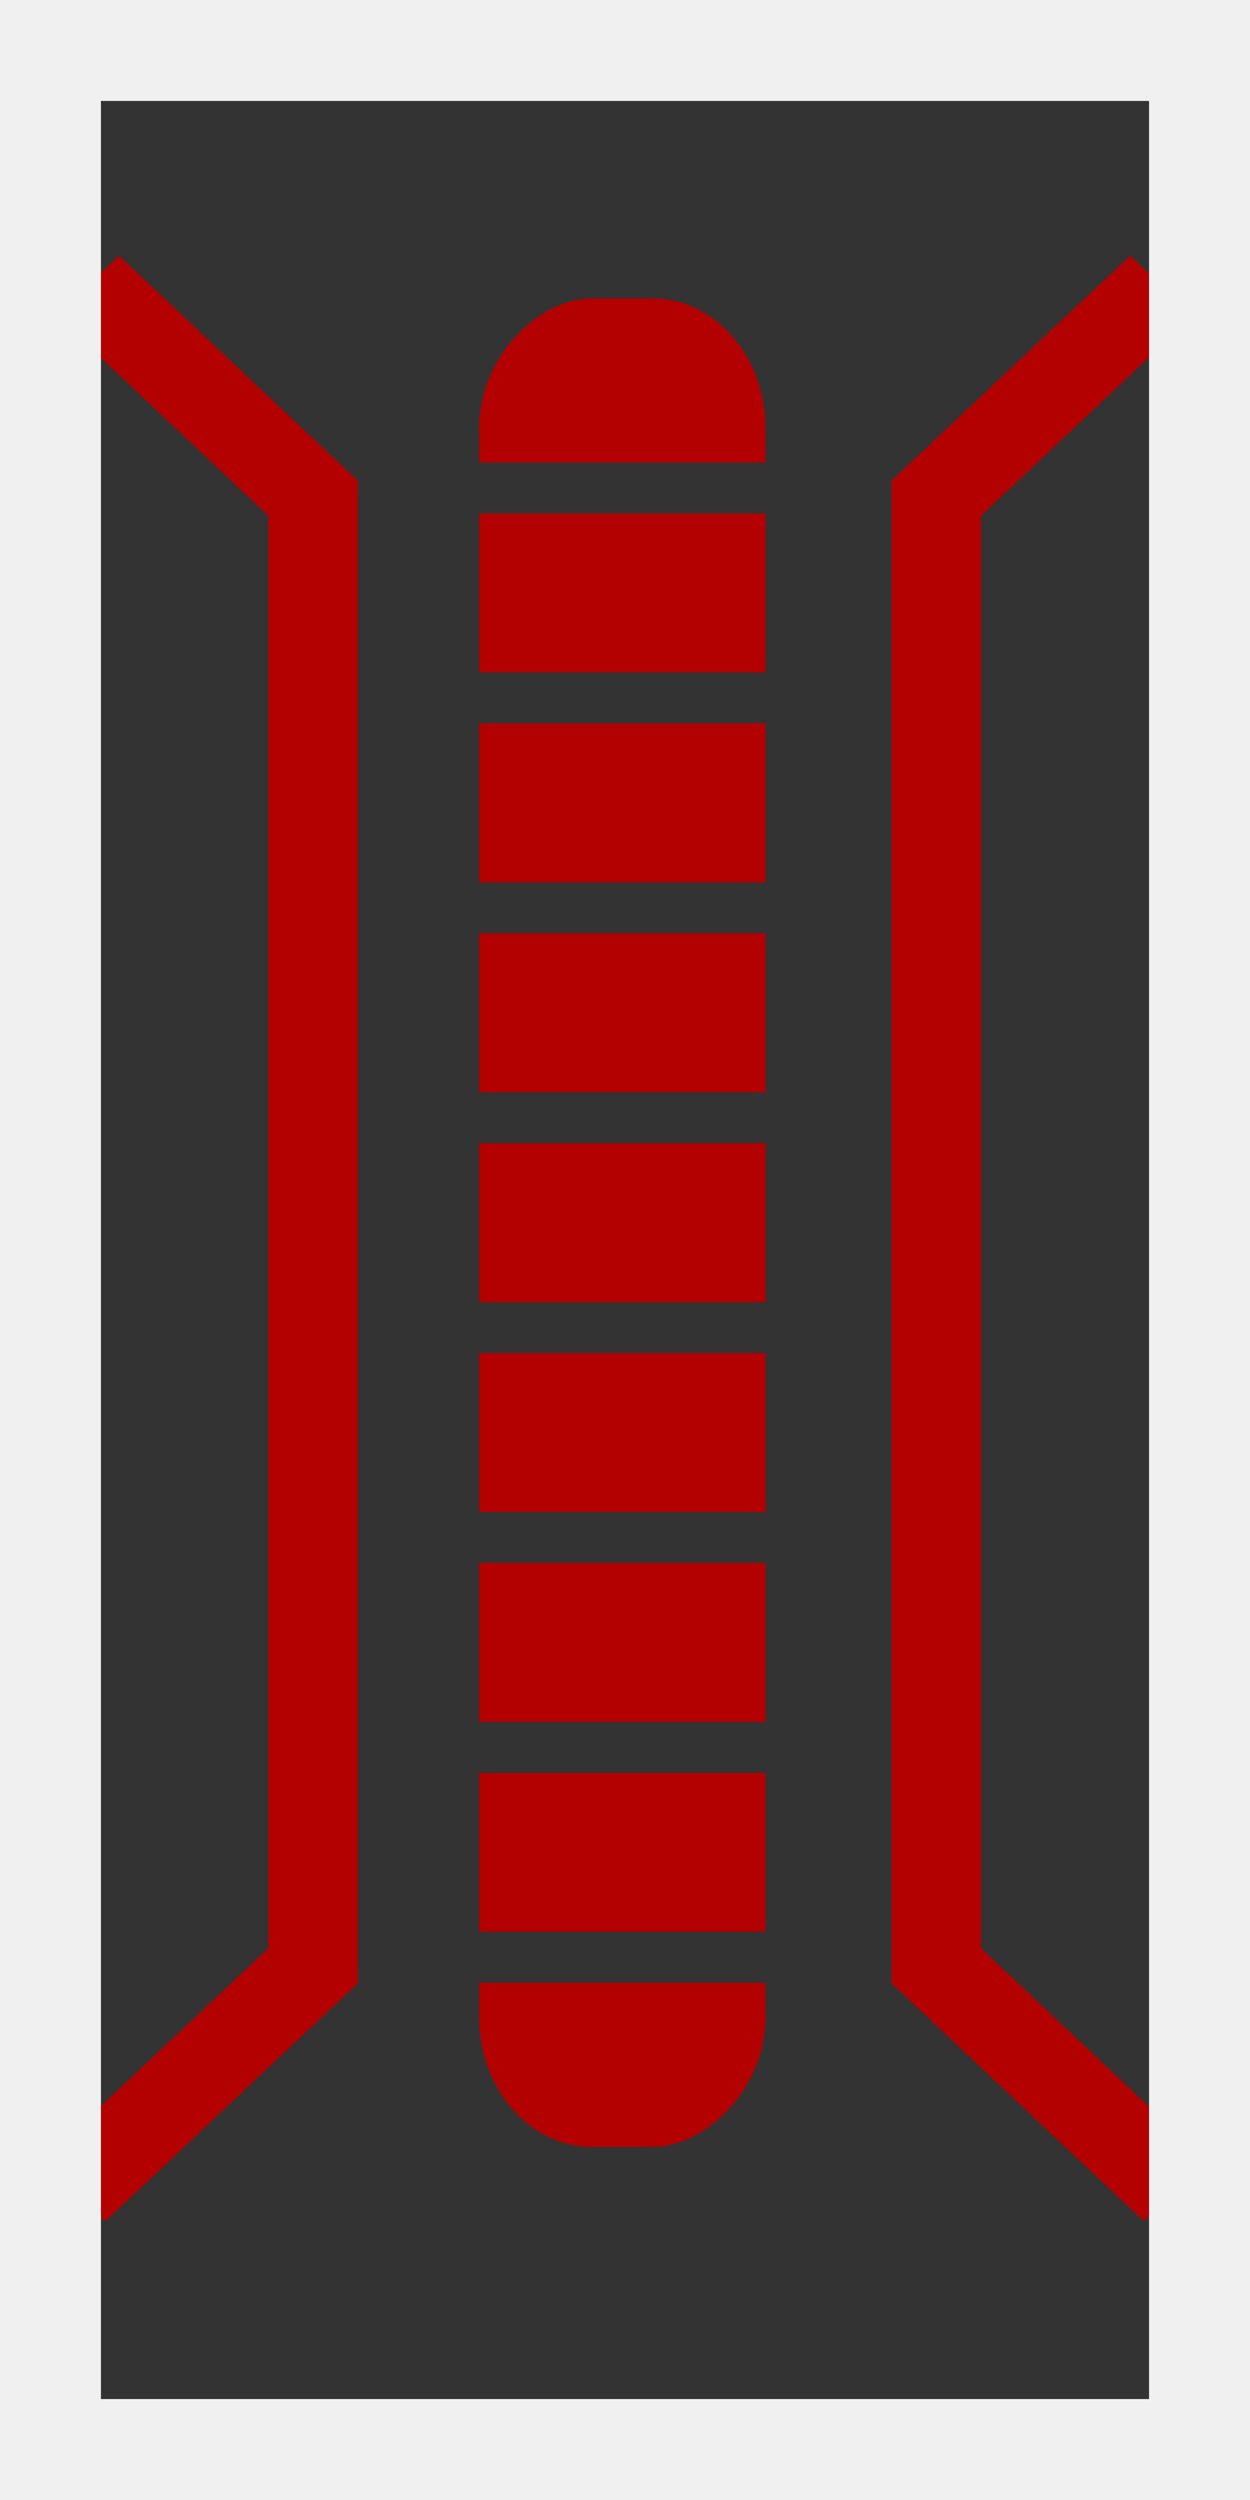 <?xml version="1.0" encoding="UTF-8" standalone="no"?>
<!-- Created with Inkscape (http://www.inkscape.org/) -->

<svg
   xmlns:dc="http://purl.org/dc/elements/1.1/"
   xmlns:cc="http://creativecommons.org/ns#"
   xmlns:rdf="http://www.w3.org/1999/02/22-rdf-syntax-ns#"
   xmlns:svg="http://www.w3.org/2000/svg"
   xmlns="http://www.w3.org/2000/svg"
   xmlns:sodipodi="http://sodipodi.sourceforge.net/DTD/sodipodi-0.dtd"
   xmlns:inkscape="http://www.inkscape.org/namespaces/inkscape"
   width="256"
   height="512"
   viewBox="0 0 67.733 135.467"
   version="1.1"
   id="svg3496"
   inkscape:version="0.92.5 (2060ec1f9f, 2020-04-08)"
   sodipodi:docname="door__thermal.svg">
  <rect x="0" y="0" width="67.733" height="135.467" fill="#808080" stroke="none"/>
  <defs
     id="defs3490" />
  <sodipodi:namedview
     id="base"
     pagecolor="#ffffff"
     bordercolor="#666666"
     borderopacity="1.0"
     inkscape:pageopacity="0.0"
     inkscape:pageshadow="2"
     inkscape:zoom="0.90234931"
     inkscape:cx="-8.9927593"
     inkscape:cy="436.82251"
     inkscape:document-units="px"
     inkscape:current-layer="layer1"
     showgrid="false"
     units="px"
     fit-margin-top="0"
     fit-margin-left="0"
     fit-margin-right="0"
     fit-margin-bottom="0"
     inkscape:window-width="1920"
     inkscape:window-height="1136"
     inkscape:window-x="0"
     inkscape:window-y="27"
     inkscape:window-maximized="1">
    <inkscape:grid
       type="xygrid"
       id="grid4118"
       originx="-1844.813"
       originy="1328.913" />
  </sodipodi:namedview>
  <g
     inkscape:label="Layer 1"
     inkscape:groupmode="layer"
     id="layer1"
     transform="translate(-1844.813,-1490.446)">
    <rect
       style="fill:#333333;fill-opacity:1;stroke:none;stroke-width:5.47;stroke-linecap:butt;stroke-linejoin:miter;stroke-miterlimit:4;stroke-dasharray:none;stroke-opacity:1"
       id="rect7663-32"
       width="62.264"
       height="129.998"
       x="1847.547"
       y="1493.181"
       ry="0" />
    <g
       id="g7904"
       transform="matrix(3.666,0,0,3.455,-4818.181,-4019.112)">
      <g
         transform="matrix(0,-1.221,1,0,235.323,3805.138)"
         id="g7810">
        <rect
           style="fill:#b30000;fill-opacity:1;stroke:#b30000;stroke-width:0.7;stroke-linecap:butt;stroke-miterlimit:4;stroke-dasharray:none;stroke-opacity:1"
           id="rect7515"
           width="23.046"
           height="3.533"
           x="1783.153"
           y="1589.62"
           ry="1.32" />
        <rect
           style="fill:#333333;fill-opacity:1;stroke:none;stroke-width:1.181;stroke-linecap:butt;stroke-miterlimit:4;stroke-dasharray:none;stroke-opacity:1"
           id="rect7517"
           width="0.655"
           height="5.215"
           x="1784.912"
           y="1588.779"
           ry="0" />
        <rect
           style="fill:#333333;fill-opacity:1;stroke:none;stroke-width:1.181;stroke-linecap:butt;stroke-miterlimit:4;stroke-dasharray:none;stroke-opacity:1"
           id="rect7517-5"
           width="0.655"
           height="5.215"
           x="1787.608"
           y="1588.779"
           ry="0" />
        <rect
           style="fill:#333333;fill-opacity:1;stroke:none;stroke-width:1.181;stroke-linecap:butt;stroke-miterlimit:4;stroke-dasharray:none;stroke-opacity:1"
           id="rect7517-9"
           width="0.655"
           height="5.215"
           x="1790.304"
           y="1588.779"
           ry="0" />
        <rect
           style="fill:#333333;fill-opacity:1;stroke:none;stroke-width:1.181;stroke-linecap:butt;stroke-miterlimit:4;stroke-dasharray:none;stroke-opacity:1"
           id="rect7517-2"
           width="0.655"
           height="5.215"
           x="1793"
           y="1588.779"
           ry="0" />
        <rect
           style="fill:#333333;fill-opacity:1;stroke:none;stroke-width:1.181;stroke-linecap:butt;stroke-miterlimit:4;stroke-dasharray:none;stroke-opacity:1"
           id="rect7517-28"
           width="0.655"
           height="5.215"
           x="1795.696"
           y="1588.779"
           ry="0" />
        <rect
           style="fill:#333333;fill-opacity:1;stroke:none;stroke-width:1.181;stroke-linecap:butt;stroke-miterlimit:4;stroke-dasharray:none;stroke-opacity:1"
           id="rect7517-97"
           width="0.655"
           height="5.215"
           x="1798.392"
           y="1588.779"
           ry="0" />
        <rect
           style="fill:#333333;fill-opacity:1;stroke:none;stroke-width:1.181;stroke-linecap:butt;stroke-miterlimit:4;stroke-dasharray:none;stroke-opacity:1"
           id="rect7517-3"
           width="0.655"
           height="5.215"
           x="1801.089"
           y="1588.779"
           ry="0" />
        <rect
           style="fill:#333333;fill-opacity:1;stroke:none;stroke-width:1.181;stroke-linecap:butt;stroke-miterlimit:4;stroke-dasharray:none;stroke-opacity:1"
           id="rect7517-6"
           width="0.655"
           height="5.215"
           x="1803.785"
           y="1588.779"
           ry="0" />
      </g>
      <path
         inkscape:connector-curvature="0"
         id="path7812"
         d="m 1834.684,1599.141 -3.335,3.335 v 23.017 l 3.537,3.537"
         style="fill:none;stroke:#b30000;stroke-width:1.323;stroke-linecap:butt;stroke-linejoin:miter;stroke-miterlimit:4;stroke-dasharray:none;stroke-opacity:1" />
      <path
         inkscape:connector-curvature="0"
         id="path7812-1"
         d="m 1818.803,1599.141 3.335,3.335 v 23.017 l -3.537,3.537"
         style="fill:none;stroke:#b30000;stroke-width:1.323;stroke-linecap:butt;stroke-linejoin:miter;stroke-miterlimit:4;stroke-dasharray:none;stroke-opacity:1" />
    </g>
    <rect
       style="fill:none;fill-opacity:1;stroke:#f0f0f0;stroke-width:5.47;stroke-linecap:butt;stroke-linejoin:miter;stroke-miterlimit:4;stroke-dasharray:none;stroke-opacity:1"
       id="rect7663-3"
       width="62.264"
       height="129.997"
       x="1847.547"
       y="1493.181"
       ry="0" />
  </g>
</svg>
